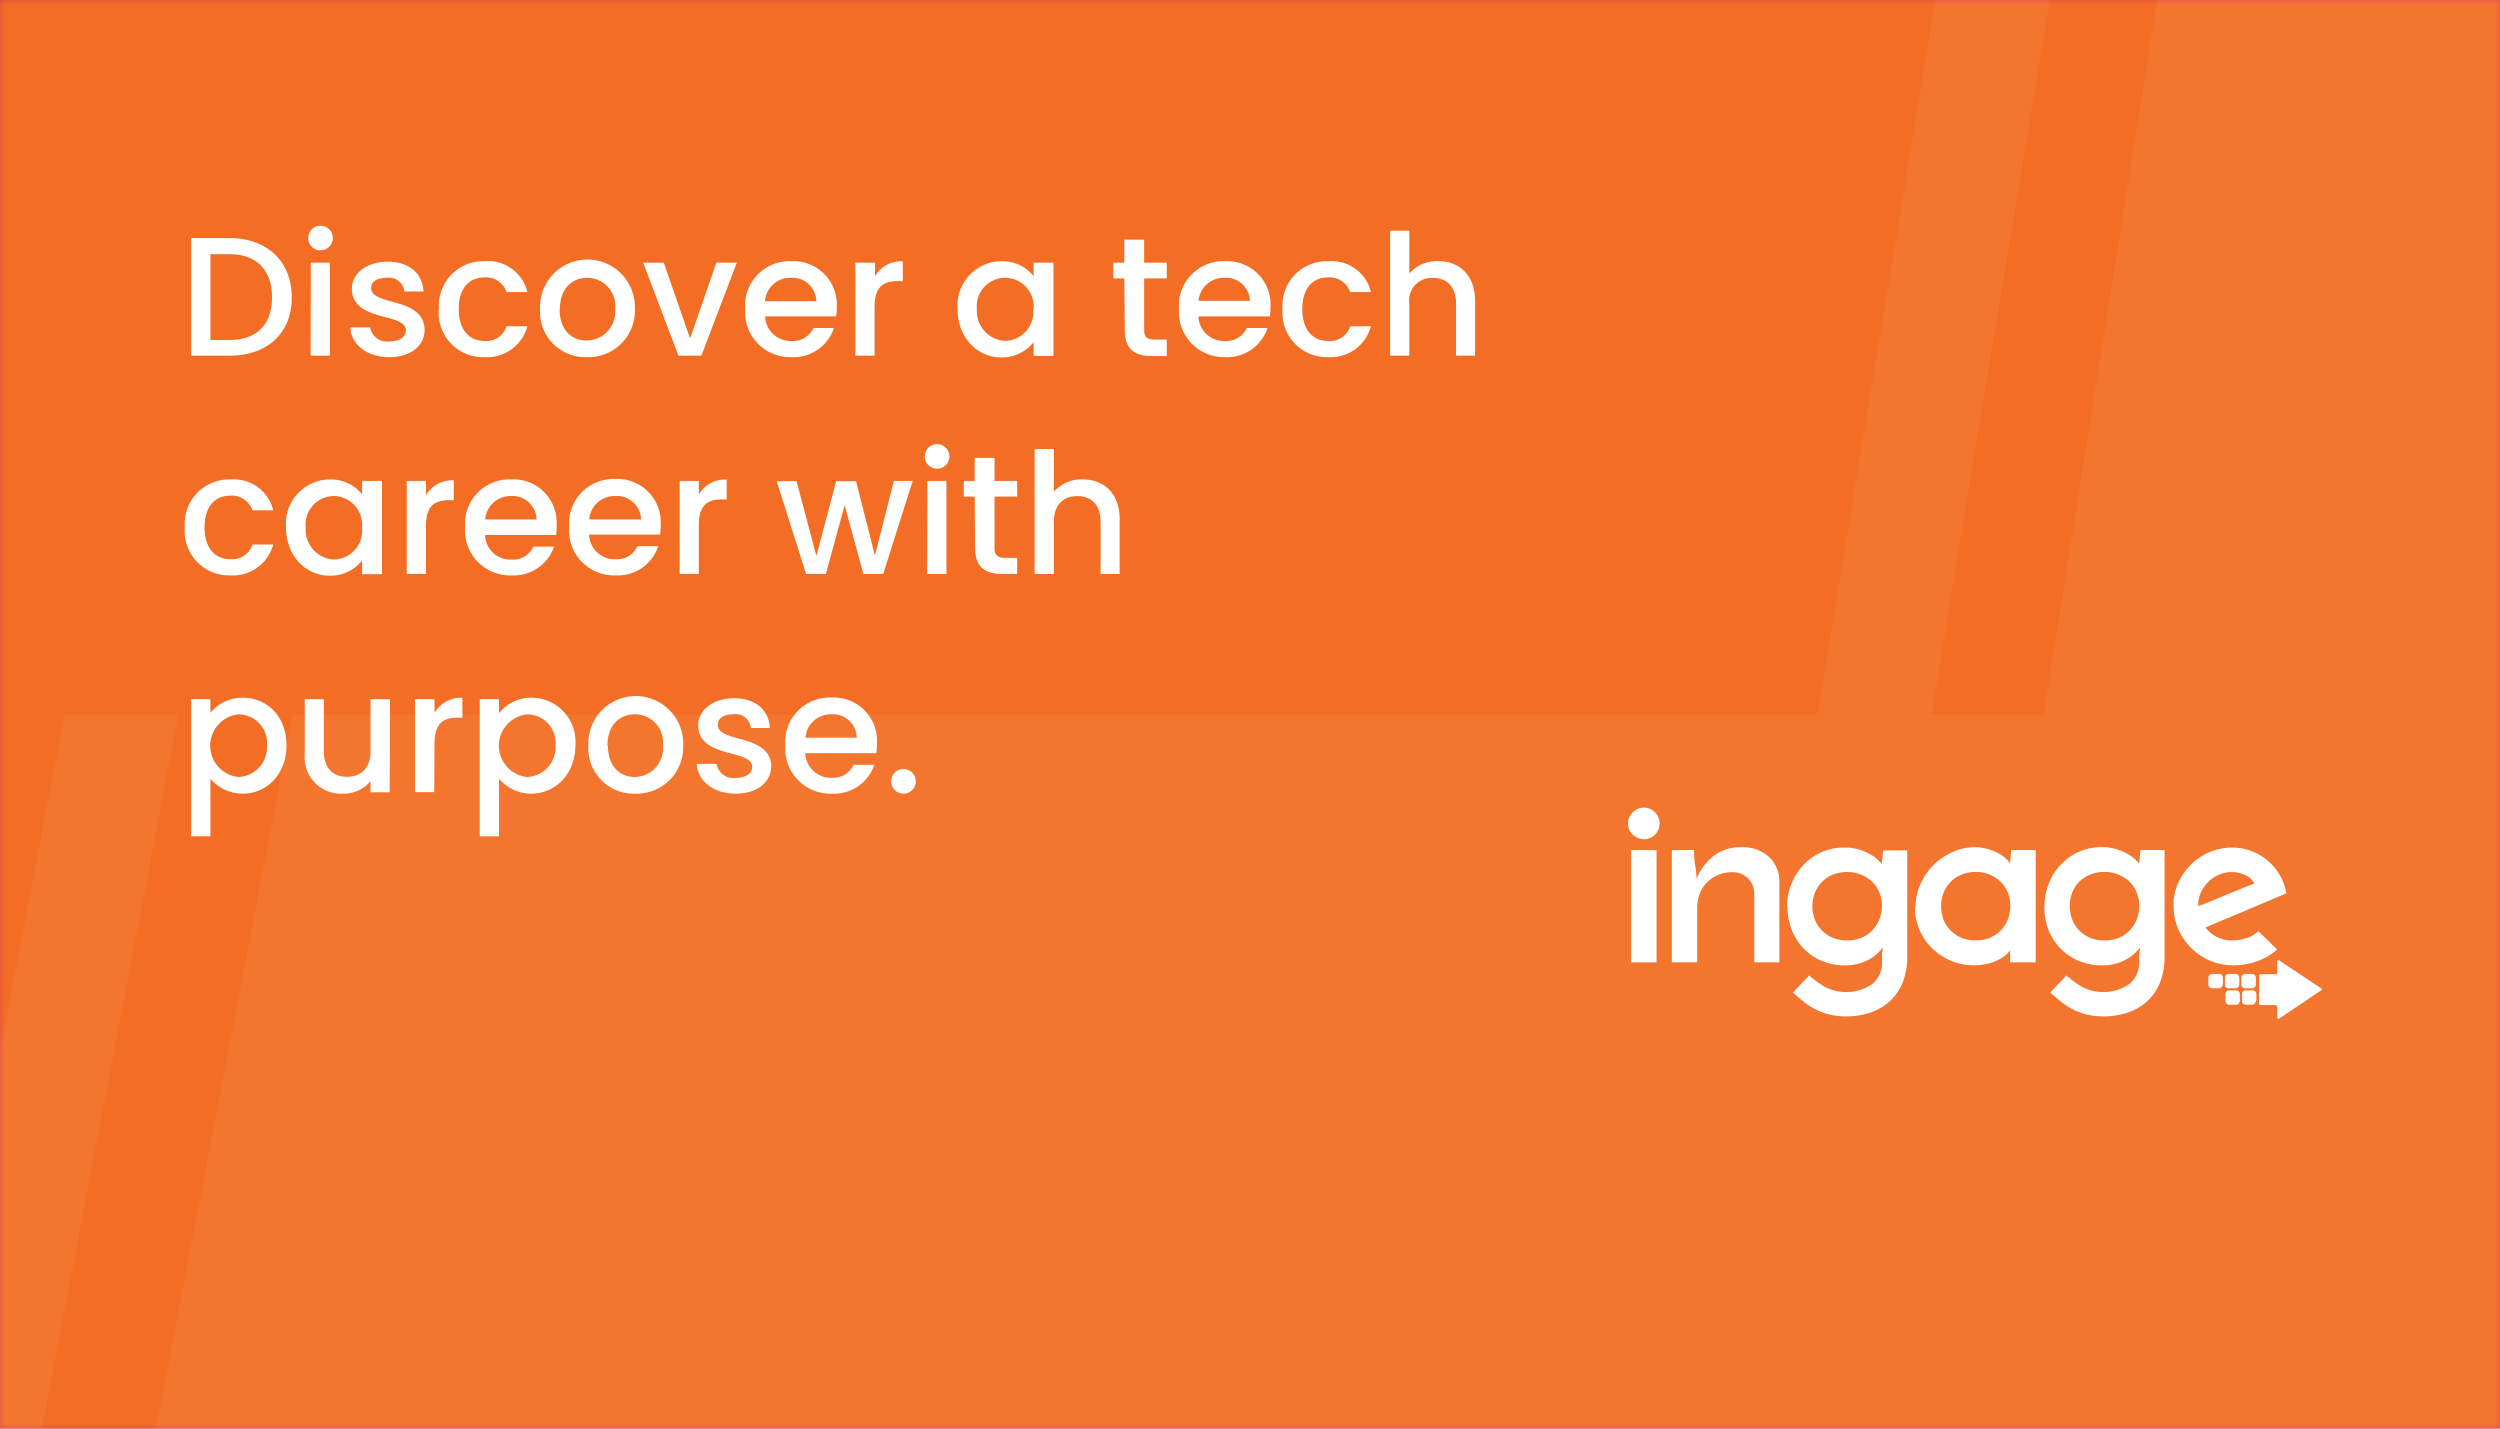 <svg id="Layer_1" data-name="Layer 1" xmlns="http://www.w3.org/2000/svg" xmlns:xlink="http://www.w3.org/1999/xlink" viewBox="0 0 252 144"><defs><style>.cls-1{fill:url(#linear-gradient);}.cls-2{fill:none;}.cls-3{clip-path:url(#clip-path);}.cls-4{fill:#e24650;}.cls-5{mask:url(#mask);}.cls-6{clip-path:url(#clip-path-4);}.cls-7{fill:#f36e24;}.cls-8{fill:#fff;}.cls-9{opacity:0.05;}</style><linearGradient id="linear-gradient" x1="542.11" y1="144.28" x2="543.11" y2="144.28" gradientTransform="matrix(288, 0, 0, -288, -156146, 41626)" gradientUnits="userSpaceOnUse"><stop offset="0" stop-color="#fff"/><stop offset="0.24" stop-color="#fff"/><stop offset="0.57" stop-color="#5e5e5e"/><stop offset="0.74"/><stop offset="0.96"/><stop offset="1"/></linearGradient><clipPath id="clip-path"><rect class="cls-2" width="252" height="144"/></clipPath><mask id="mask" x="-18" y="-16" width="288" height="170" maskUnits="userSpaceOnUse"><rect class="cls-1" width="252" height="144"/></mask><clipPath id="clip-path-4"><rect class="cls-2" x="-18" y="-16" width="288" height="170"/></clipPath></defs><g class="cls-3"><g class="cls-3"><rect class="cls-4" width="252" height="144"/><g class="cls-3"><g class="cls-5"><g class="cls-6"><rect class="cls-7" x="-9" y="-9" width="270" height="162"/></g></g><path class="cls-8" d="M92.31,78.73A1.24,1.24,0,1,0,91.08,80a1.23,1.23,0,0,0,1.23-1.24m-4.17-1.67H86.05a2.27,2.27,0,0,1-2.21,1.31,2.58,2.58,0,0,1-2.67-2.48h7.16a6.08,6.08,0,0,0,.07-1,4.37,4.37,0,0,0-4.56-4.61,4.49,4.49,0,0,0-4.68,4.83A4.54,4.54,0,0,0,83.84,80a4.29,4.29,0,0,0,4.3-2.94M83.75,72a2.43,2.43,0,0,1,2.62,2.36H81.19A2.55,2.55,0,0,1,83.75,72m-6,5.27c-.1-3.38-5.39-2.33-5.39-4.21,0-.63.54-1.06,1.58-1.06a1.55,1.55,0,0,1,1.75,1.38H77.6c-.1-1.87-1.5-3-3.62-3s-3.6,1.21-3.6,2.7c0,3.44,5.44,2.38,5.44,4.22,0,.64-.6,1.12-1.72,1.12A1.71,1.71,0,0,1,72.23,77h-2c.09,1.7,1.67,3,3.91,3s3.59-1.19,3.59-2.77M61.23,75.16C61.23,73,62.54,72,64,72a2.83,2.83,0,0,1,2.82,3.15A2.89,2.89,0,0,1,64,78.32c-1.46,0-2.72-1-2.72-3.16m7.58,0a4.78,4.78,0,1,0-9.55,0A4.56,4.56,0,0,0,64,80a4.68,4.68,0,0,0,4.86-4.84M56,75.12a3,3,0,0,1-2.85,3.2,3.17,3.17,0,0,1,0-6.31A2.87,2.87,0,0,1,56,75.12M50.3,71.86V70.48H48.36V84.3H50.3V78.49A4.24,4.24,0,0,0,53.56,80C56,80,58,78,58,75.12a4.44,4.44,0,0,0-4.41-4.79,4.08,4.08,0,0,0-3.26,1.53m-6.53,3.06c0-2,.89-2.58,2.31-2.58h.5v-2a3.07,3.07,0,0,0-2.81,1.51V70.48H41.83v9.37h1.94Zm-4.49-4.44H37.35V75.7c0,1.72-.94,2.6-2.37,2.6s-2.34-.88-2.34-2.6V70.48H30.72V76a3.66,3.66,0,0,0,3.85,4,3.51,3.51,0,0,0,2.78-1.26v1.12h1.93ZM26.91,75.12a3,3,0,0,1-2.86,3.2,3.17,3.17,0,0,1,0-6.31,2.88,2.88,0,0,1,2.86,3.11m-5.7-3.26V70.48H19.27V84.3h1.94V78.49A4.24,4.24,0,0,0,24.48,80c2.46,0,4.4-2,4.4-4.88s-1.94-4.79-4.4-4.79a4.11,4.11,0,0,0-3.27,1.53"/><path class="cls-8" d="M104.29,57.85h1.94V52.61c0-1.71.93-2.6,2.36-2.6s2.35.89,2.35,2.6v5.24h1.92V52.32c0-2.61-1.63-4-3.72-4a3.73,3.73,0,0,0-2.91,1.24v-4.3h-1.94Zm-6-2.6c0,1.9,1,2.6,2.71,2.6h1.53V56.23h-1.19c-.82,0-1.09-.28-1.09-1V50.06h2.28V48.48h-2.28V46.15h-2v2.33h-1.1v1.58h1.1Zm-3.81-8A1.24,1.24,0,1,0,93.22,46a1.23,1.23,0,0,0,1.24,1.24m-1,10.61h1.94V48.48H93.48Zm-12.21,0h2l1.89-6.92,1.89,6.92h2L92,48.48h-1.9L88.19,56l-1.9-7.5h-2l-2,7.53-2-7.53h-2ZM70.44,52.92c0-2,.89-2.58,2.32-2.58h.49v-2a3.07,3.07,0,0,0-2.81,1.51V48.48H68.51v9.37h1.93Zm-4.09,2.14H64.26a2.27,2.27,0,0,1-2.21,1.31,2.57,2.57,0,0,1-2.67-2.48h7.15a6.08,6.08,0,0,0,.07-1,4.37,4.37,0,0,0-4.55-4.61,4.49,4.49,0,0,0-4.68,4.83A4.54,4.54,0,0,0,62.05,58a4.29,4.29,0,0,0,4.3-2.94M62,50a2.44,2.44,0,0,1,2.62,2.36H59.39A2.56,2.56,0,0,1,62,50m-6.1,5.1H53.77a2.27,2.27,0,0,1-2.21,1.31,2.57,2.57,0,0,1-2.67-2.48h7.16a6.06,6.06,0,0,0,.06-1,4.36,4.36,0,0,0-4.55-4.61,4.49,4.49,0,0,0-4.68,4.83A4.54,4.54,0,0,0,51.56,58a4.29,4.29,0,0,0,4.3-2.94M51.47,50a2.43,2.43,0,0,1,2.62,2.36H48.91A2.55,2.55,0,0,1,51.47,50m-8.53,3c0-2,.88-2.58,2.31-2.58h.49v-2a3.05,3.05,0,0,0-2.8,1.51V48.48H41v9.37h1.94Zm-6.44.24a2.91,2.91,0,0,1-2.84,3.16,3,3,0,0,1-2.84-3.2A2.87,2.87,0,0,1,33.66,50a2.91,2.91,0,0,1,2.84,3.15m-7.67,0c0,2.89,2,4.88,4.39,4.88a4.06,4.06,0,0,0,3.28-1.54v1.39h2V48.48h-2v1.36a4,4,0,0,0-3.25-1.51,4.45,4.45,0,0,0-4.42,4.79m-10.2,0A4.47,4.47,0,0,0,23.22,58a4.21,4.21,0,0,0,4.32-3.11H25.45a2.15,2.15,0,0,1-2.23,1.48c-1.57,0-2.6-1.16-2.6-3.21s1-3.2,2.6-3.2a2.21,2.21,0,0,1,2.23,1.48h2.09a4.08,4.08,0,0,0-4.32-3.11,4.47,4.47,0,0,0-4.59,4.83"/><path class="cls-8" d="M140.13,35.85h1.93V30.61a2.28,2.28,0,0,1,2.37-2.6c1.41,0,2.34.89,2.34,2.6v5.24h1.92V30.32c0-2.61-1.63-4-3.72-4a3.73,3.73,0,0,0-2.91,1.24v-4.3h-1.93Zm-10.85-4.69A4.47,4.47,0,0,0,133.87,36a4.21,4.21,0,0,0,4.32-3.11H136.1a2.14,2.14,0,0,1-2.23,1.48c-1.56,0-2.6-1.16-2.6-3.21s1-3.2,2.6-3.2a2.2,2.2,0,0,1,2.23,1.48h2.09a4.08,4.08,0,0,0-4.32-3.11,4.47,4.47,0,0,0-4.59,4.83m-1.51,1.9h-2.09a2.27,2.27,0,0,1-2.21,1.31,2.57,2.57,0,0,1-2.67-2.48H128a6.08,6.08,0,0,0,.07-.95,4.37,4.37,0,0,0-4.55-4.61,4.49,4.49,0,0,0-4.68,4.83A4.54,4.54,0,0,0,123.47,36a4.29,4.29,0,0,0,4.3-2.94M123.38,28A2.44,2.44,0,0,1,126,30.32h-5.19A2.56,2.56,0,0,1,123.38,28m-10,5.29c0,1.9,1,2.6,2.7,2.6h1.53V34.23h-1.19c-.81,0-1.09-.28-1.09-1V28.06h2.28V26.48h-2.28V24.15h-2v2.33h-1.11v1.58h1.11Zm-9.23-2.09a2.91,2.91,0,0,1-2.84,3.16,3,3,0,0,1-2.84-3.2A2.87,2.87,0,0,1,101.35,28a2.91,2.91,0,0,1,2.84,3.15m-7.67,0c0,2.89,2,4.88,4.39,4.88a4.06,4.06,0,0,0,3.28-1.54v1.39h2V26.48h-2v1.36a4,4,0,0,0-3.25-1.51,4.46,4.46,0,0,0-4.42,4.79m-8.36-.2c0-2,.88-2.58,2.31-2.58H91v-2a3.05,3.05,0,0,0-2.8,1.51V26.48H86.22v9.37h1.94Zm-4.1,2.14H82a2.27,2.27,0,0,1-2.21,1.31,2.58,2.58,0,0,1-2.67-2.48h7.16a6.08,6.08,0,0,0,.07-.95,4.37,4.37,0,0,0-4.56-4.61,4.49,4.49,0,0,0-4.68,4.83A4.54,4.54,0,0,0,79.76,36a4.28,4.28,0,0,0,4.3-2.94M79.67,28a2.43,2.43,0,0,1,2.62,2.36H77.11A2.55,2.55,0,0,1,79.67,28M64.83,26.48l3.56,9.37H70.7l3.57-9.37H72.21l-2.65,7.64-2.65-7.64Zm-8.39,4.68C56.44,29,57.75,28,59.21,28A2.84,2.84,0,0,1,62,31.16a2.89,2.89,0,0,1-2.87,3.16c-1.47,0-2.72-1-2.72-3.16m7.58,0a4.78,4.78,0,1,0-9.55,0A4.56,4.56,0,0,0,59.16,36,4.69,4.69,0,0,0,64,31.16m-19.77,0A4.47,4.47,0,0,0,48.84,36a4.21,4.21,0,0,0,4.32-3.11h-2.1a2.13,2.13,0,0,1-2.22,1.48c-1.57,0-2.6-1.16-2.6-3.21s1-3.2,2.6-3.2a2.18,2.18,0,0,1,2.22,1.48h2.1a4.08,4.08,0,0,0-4.32-3.11,4.47,4.47,0,0,0-4.59,4.83M42.8,33.23c-.1-3.38-5.39-2.33-5.39-4.21C37.41,28.39,38,28,39,28a1.56,1.56,0,0,1,1.76,1.38h1.93c-.1-1.87-1.49-3-3.62-3s-3.6,1.21-3.6,2.7c0,3.44,5.44,2.38,5.44,4.22,0,.64-.6,1.12-1.72,1.12A1.71,1.71,0,0,1,37.31,33h-2c.08,1.7,1.66,3,3.91,3s3.58-1.19,3.58-2.77m-10.49-8A1.24,1.24,0,1,0,31.07,24a1.23,1.23,0,0,0,1.24,1.24m-1,10.61h1.94V26.48H31.33ZM21.21,34.27V25.62h1.92c2.79,0,4.29,1.66,4.29,4.36s-1.5,4.29-4.29,4.29ZM23.13,24H19.27V35.85h3.86c3.79,0,6.28-2.23,6.28-5.87S26.92,24,23.13,24"/><g class="cls-9"><g class="cls-6"><path class="cls-8" d="M2.49,153,18,72H6.51L-9,153ZM261,153V-9H218.88L206,72h-11.3L208.08-9H196.59L183.2,72H29.52L14,153Z"/></g></g></g><rect class="cls-8" x="164.42" y="85.69" width="2.56" height="11.32"/><g class="cls-3"><path class="cls-8" d="M168.52,85.69h2.24q0,1,.12,1.56T171,88.6a5.68,5.68,0,0,1,1.73-2.32,4.36,4.36,0,0,1,2.8-.88,3.85,3.85,0,0,1,2.75.95,3.32,3.32,0,0,1,1.08,2.46V97h-2.53V90a2.27,2.27,0,0,0-.59-1.43,2.25,2.25,0,0,0-1.65-.65,3.49,3.49,0,0,0-1.42.28,3.41,3.41,0,0,0-1.12.76,3.35,3.35,0,0,0-.72,1.14,4,4,0,0,0-.25,1.44V97h-2.56Z"/><path class="cls-8" d="M182.69,91.31a3.73,3.73,0,0,0,.25,1.39,3.28,3.28,0,0,0,.72,1.1,3.43,3.43,0,0,0,1.11.74,3.73,3.73,0,0,0,1.41.26,3.86,3.86,0,0,0,1.42-.26,3.24,3.24,0,0,0,1.12-.75,3.37,3.37,0,0,0,.72-1.12,3.62,3.62,0,0,0,.26-1.36,3.52,3.52,0,0,0-.26-1.34,3.1,3.1,0,0,0-.72-1.08,3.48,3.48,0,0,0-1.12-.72,3.67,3.67,0,0,0-1.42-.27,3.73,3.73,0,0,0-1.41.26A3.22,3.22,0,0,0,182.94,90a3.51,3.51,0,0,0-.25,1.34m-2.56.11a6,6,0,0,1,.46-2.38,6,6,0,0,1,1.23-1.92,5.72,5.72,0,0,1,1.84-1.27,5.65,5.65,0,0,1,2.25-.45,4.85,4.85,0,0,1,1.6.24,6,6,0,0,1,1.16.53,3.93,3.93,0,0,1,.72.56c.17.18.27.29.31.32a3.73,3.73,0,0,1,.05-.64,5.55,5.55,0,0,0,.05-.72h2.45V96.43A6.93,6.93,0,0,1,191.8,99a5.13,5.13,0,0,1-1.27,1.89,5.64,5.64,0,0,1-1.94,1.16,7.56,7.56,0,0,1-2.49.4,6.62,6.62,0,0,1-1.82-.22,6.28,6.28,0,0,1-1.42-.56,7.11,7.11,0,0,1-1.14-.77c-.35-.28-.68-.57-1-.85l1.65-1.73A9,9,0,0,0,184,99.5a4.66,4.66,0,0,0,4.71-.3,2.76,2.76,0,0,0,1-2.27v-.3a2.19,2.19,0,0,1,0-.36,1.45,1.45,0,0,1,.05-.43,1.39,1.39,0,0,0,.05-.32c-.16.18-.35.37-.57.59a3.83,3.83,0,0,1-.8.58,4.43,4.43,0,0,1-1.08.44,5,5,0,0,1-1.41.18,6,6,0,0,1-2.34-.46,5.57,5.57,0,0,1-3-3.11,6.3,6.3,0,0,1-.43-2.32"/><path class="cls-8" d="M195.66,91.31a3.94,3.94,0,0,0,.25,1.39,3.28,3.28,0,0,0,.72,1.1,3.43,3.43,0,0,0,1.11.74,4,4,0,0,0,2.82,0,3.3,3.3,0,0,0,1.11-.75,3.37,3.37,0,0,0,.72-1.12,3.65,3.65,0,0,0,.25-1.36,3.51,3.51,0,0,0-.25-1.34,3.1,3.1,0,0,0-.72-1.08,3.59,3.59,0,0,0-2.52-1,3.77,3.77,0,0,0-1.41.26A3.22,3.22,0,0,0,195.91,90a3.71,3.71,0,0,0-.25,1.34m-2.58.16a5.82,5.82,0,0,1,.48-2.33,6.4,6.4,0,0,1,1.29-1.93,6.3,6.3,0,0,1,1.89-1.32A5.4,5.4,0,0,1,199,85.4a5,5,0,0,1,1.44.2,5.35,5.35,0,0,1,1.1.47,3,3,0,0,1,.73.54,2,2,0,0,1,.35.44l.11-1.36h2.47V97h-2.58v-.74a2.17,2.17,0,0,1,0-.26c0-.08,0-.13,0-.17s-.2.22-.38.39a2.9,2.9,0,0,1-.72.49,5.09,5.09,0,0,1-1.07.41,5.35,5.35,0,0,1-1.46.18,5.83,5.83,0,0,1-2.39-.48,6.12,6.12,0,0,1-1.89-1.28,5.72,5.72,0,0,1-1.68-4.08"/><path class="cls-8" d="M208.63,91.31a3.74,3.74,0,0,0,.26,1.39,3.11,3.11,0,0,0,.71,1.1,3.54,3.54,0,0,0,1.11.74,3.8,3.8,0,0,0,1.41.26,3.91,3.91,0,0,0,1.43-.26,3.44,3.44,0,0,0,1.12-.75,3.19,3.19,0,0,0,.71-1.12,3.62,3.62,0,0,0,.26-1.36,3.52,3.52,0,0,0-.26-1.34,3,3,0,0,0-.71-1.08,3.64,3.64,0,0,0-2.55-1,3.8,3.8,0,0,0-1.41.26,3.32,3.32,0,0,0-1.11.72,3.07,3.07,0,0,0-.71,1.09,3.52,3.52,0,0,0-.26,1.34m-2.55.11a6.23,6.23,0,0,1,.45-2.38,5.83,5.83,0,0,1,1.24-1.92,5.57,5.57,0,0,1,1.83-1.27,5.73,5.73,0,0,1,2.26-.45,4.83,4.83,0,0,1,1.59.24,5.76,5.76,0,0,1,1.16.53,3.93,3.93,0,0,1,.72.56c.17.18.27.29.31.32a5.12,5.12,0,0,1,.05-.64,4.21,4.21,0,0,0,.05-.72h2.45V96.43a6.93,6.93,0,0,1-.45,2.57,5.23,5.23,0,0,1-1.26,1.89,5.68,5.68,0,0,1-1.95,1.16,7.56,7.56,0,0,1-2.49.4,6.62,6.62,0,0,1-1.82-.22,6,6,0,0,1-1.41-.56,7.21,7.21,0,0,1-1.15-.77l-1-.85,1.65-1.73a9,9,0,0,0,1.6,1.18,4.68,4.68,0,0,0,4.72-.3,2.78,2.78,0,0,0,1-2.27v-.3a2.19,2.19,0,0,1,0-.36,1.88,1.88,0,0,1,.05-.43,1,1,0,0,0,.05-.32c-.16.18-.35.37-.57.59a3.83,3.83,0,0,1-.8.58,4.43,4.43,0,0,1-1.08.44,5,5,0,0,1-1.41.18,6,6,0,0,1-2.34-.46,5.61,5.61,0,0,1-1.84-1.25,5.83,5.83,0,0,1-1.2-1.86,6.29,6.29,0,0,1-.42-2.32"/><path class="cls-8" d="M164.11,83a1.49,1.49,0,0,1,.51-1.15,1.62,1.62,0,0,1,1.09-.45,1.58,1.58,0,0,1,1.08.45,1.51,1.51,0,0,1,.49,1.15,1.48,1.48,0,0,1-.49,1.16,1.61,1.61,0,0,1-1.08.44,1.65,1.65,0,0,1-1.09-.44,1.47,1.47,0,0,1-.51-1.16"/><path class="cls-8" d="M221.58,91.23a3.17,3.17,0,0,1,.26-1.24,3.82,3.82,0,0,1,.72-1.06,3.53,3.53,0,0,1,1.09-.75A3.48,3.48,0,0,1,225,87.9a3.18,3.18,0,0,1,1.25.28,2,2,0,0,1,1,.87l-1.25.49-1.45.6-1.52.63-1.42.57Zm4.83,3.32a4.1,4.1,0,0,1-1.4.25,3.4,3.4,0,0,1-1.81-.5,3.44,3.44,0,0,1-.89-.81l8.16-3.44A5.57,5.57,0,0,0,225,85.43a5.92,5.92,0,0,0-1.34.16h0a5.4,5.4,0,0,0-.94.3,6,6,0,0,0-1.89,1.28,6.22,6.22,0,0,0-1.29,1.89,5.6,5.6,0,0,0-.44,1.65c0,.2,0,.4,0,.6v.06a5.61,5.61,0,0,0,.48,2.3,6.22,6.22,0,0,0,1.29,1.89,5.93,5.93,0,0,0,1.92,1.28,6,6,0,0,0,2.36.47,7.05,7.05,0,0,0,2.39-.43,5.9,5.9,0,0,0,2-1.17l-1.89-1.84a3.36,3.36,0,0,1-1.16.68"/><path class="cls-8" d="M234,99.64l-4.29-2.85a.11.11,0,0,0-.17.09V98a.2.2,0,0,1-.2.2h-1.46a.17.17,0,0,0-.17.16v2.79a.17.17,0,0,0,.17.16h1.46a.2.2,0,0,1,.2.2v1.09a.11.11,0,0,0,.17.09L234,99.81a.1.1,0,0,0,0-.17m-8.22,1.24v-.65a.4.4,0,0,0-.4-.4h-.66a.39.39,0,0,0-.39.4v.65a.39.39,0,0,0,.39.4h.66a.4.4,0,0,0,.4-.4m1.66,0v-.65a.4.4,0,0,0-.4-.4h-.66a.39.39,0,0,0-.39.4v.65a.39.39,0,0,0,.39.4H227a.4.4,0,0,0,.4-.4m-3.33-1.66v-.65a.39.39,0,0,0-.39-.4H223a.4.4,0,0,0-.4.4v.65a.4.4,0,0,0,.4.4h.66a.39.39,0,0,0,.39-.4m1.67,0v-.65a.4.4,0,0,0-.4-.4h-.66a.39.39,0,0,0-.39.4v.65a.39.39,0,0,0,.39.4h.66a.4.4,0,0,0,.4-.4m1.26.4h-.66a.39.39,0,0,1-.39-.4v-.65a.39.39,0,0,1,.39-.4H227a.4.4,0,0,1,.4.4v.65a.4.4,0,0,1-.4.4"/></g></g></g></svg>